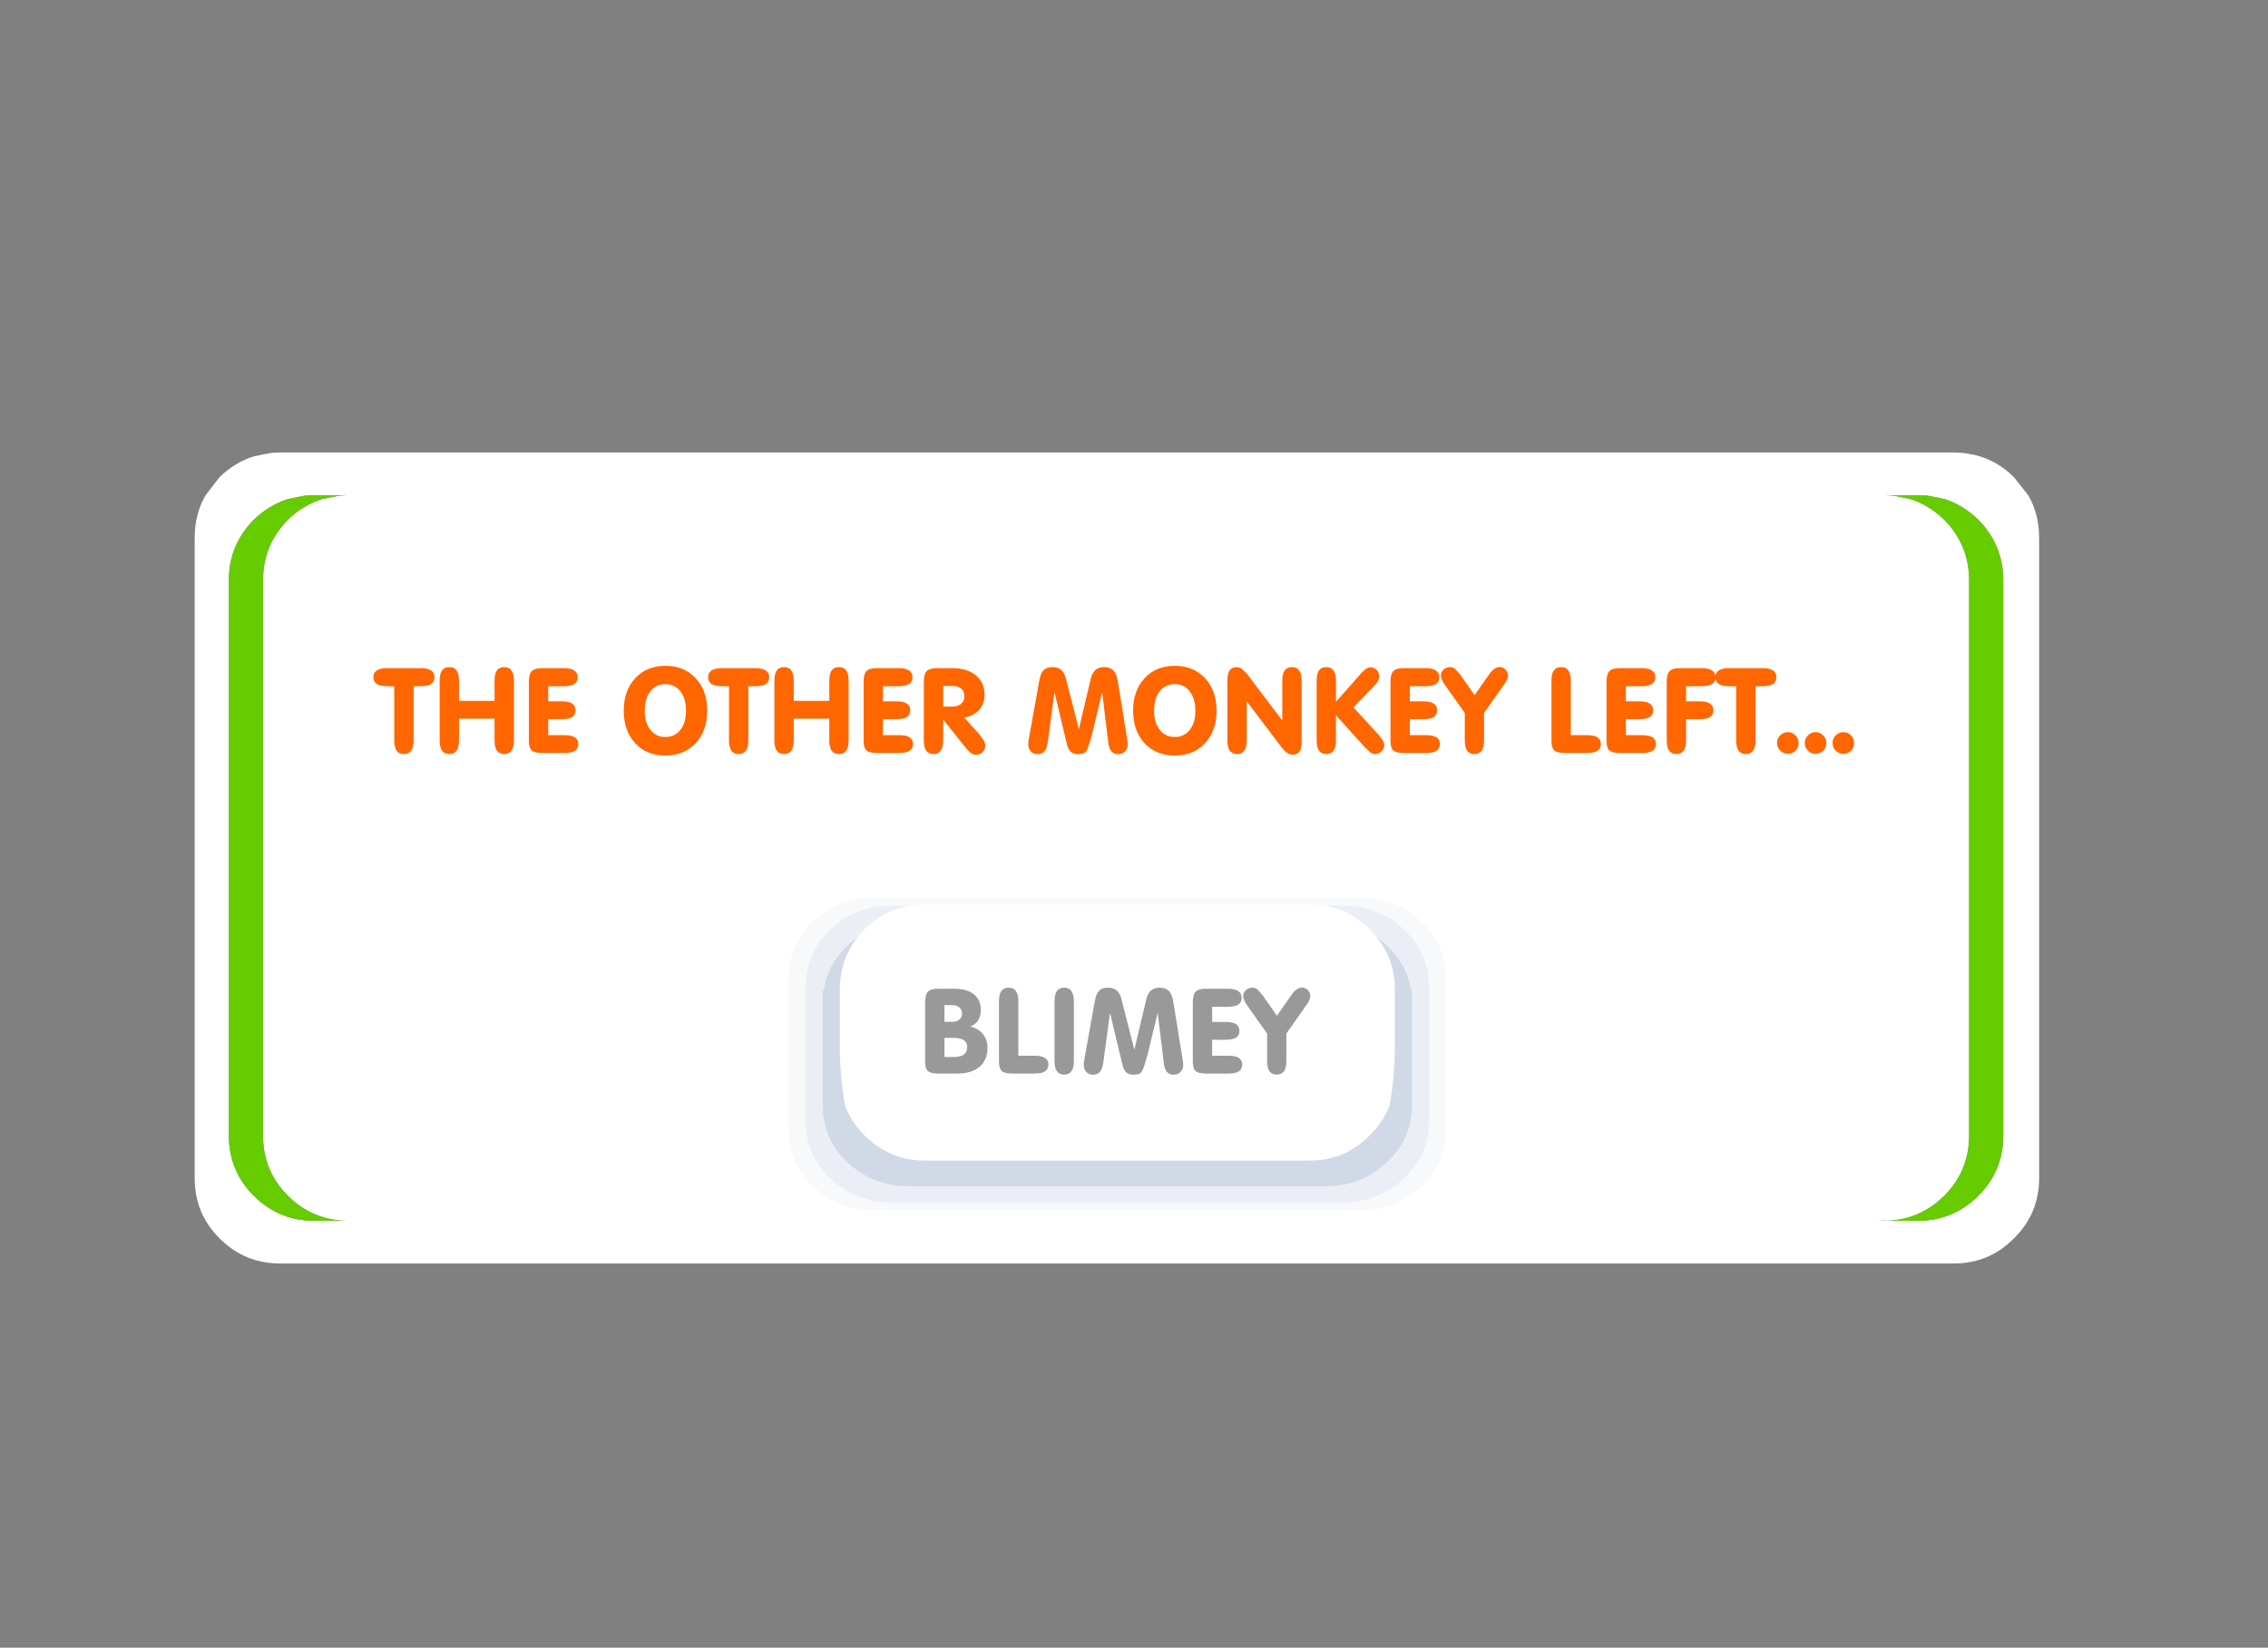 <?xml version="1.0" encoding="UTF-8" standalone="no"?>
<svg xmlns:ffdec="https://www.free-decompiler.com/flash" xmlns:xlink="http://www.w3.org/1999/xlink" ffdec:objectType="frame" height="193.0px" width="265.6px" xmlns="http://www.w3.org/2000/svg">
  <rect width="100%" height="100%" fill="#808080" stroke="none"/>
  <g transform="matrix(1.0, 0.0, 0.0, 1.0, 127.6, 94.1)">
    <use ffdec:characterId="464" height="95.0" transform="matrix(1.0, 0.0, 0.0, 1.0, -104.8, -41.1)" width="216.0" xlink:href="#shape0"/>
    <use ffdec:characterId="466" height="12.7" transform="matrix(1.0, 0.0, 0.0, 1.0, -83.8, -16.3)" width="181.5" xlink:href="#text0"/>
    <use ffdec:characterId="470" height="36.65" transform="matrix(1.0, 0.0, 0.0, 1.0, -35.25, 11.05)" width="77.0" xlink:href="#button0"/>
  </g>
  <defs>
    <g id="shape0" transform="matrix(1.0, 0.0, 0.0, 1.0, 104.8, 41.1)">
      <path d="M93.25 48.9 L97.0 48.9 Q101.15 48.9 104.1 45.95 107.0 43.05 107.0 38.9 L107.0 -26.1 Q107.0 -30.25 104.1 -33.2 102.3 -34.95 100.1 -35.65 L98.1 -36.05 97.0 -36.1 93.2 -36.1 94.1 -36.05 96.1 -35.65 Q98.3 -34.95 100.1 -33.2 103.0 -30.25 103.0 -26.1 L103.0 38.9 Q103.0 43.05 100.1 45.95 97.25 48.8 93.25 48.9 L93.25 48.85 92.25 48.9 93.25 48.9 M102.25 -41.05 L102.95 -40.95 Q106.0 -40.45 108.25 -38.2 L109.95 -36.05 Q111.2 -33.85 111.2 -31.1 L111.2 43.9 Q111.2 48.05 108.25 50.95 105.35 53.9 101.2 53.9 L-94.8 53.9 Q-98.95 53.9 -101.9 50.95 -104.8 48.05 -104.8 43.9 L-104.8 -31.1 Q-104.8 -33.85 -103.55 -36.05 L-101.9 -38.2 Q-100.1 -39.95 -97.85 -40.65 L-95.85 -41.05 -94.8 -41.1 101.2 -41.1 102.25 -41.05 M-97.9 -33.2 Q-100.8 -30.25 -100.8 -26.1 L-100.8 38.9 Q-100.8 43.05 -97.9 45.95 -94.95 48.9 -90.8 48.9 L-87.05 48.9 Q-91.05 48.8 -93.9 45.95 -96.8 43.05 -96.8 38.9 L-96.8 -26.1 Q-96.8 -30.25 -93.9 -33.2 -92.1 -34.95 -89.85 -35.65 L-87.85 -36.05 -87.0 -36.1 -90.8 -36.1 -91.85 -36.05 -93.85 -35.65 Q-96.1 -34.95 -97.9 -33.2" fill="#ffffff" fill-rule="evenodd" stroke="none"/>
      <path d="M93.25 48.9 Q97.25 48.8 100.1 45.95 103.0 43.05 103.0 38.9 L103.0 -26.1 Q103.0 -30.25 100.1 -33.2 98.3 -34.95 96.1 -35.65 L94.1 -36.05 93.2 -36.1 97.0 -36.1 98.1 -36.05 100.1 -35.65 Q102.3 -34.95 104.1 -33.2 107.0 -30.25 107.0 -26.1 L107.0 38.9 Q107.0 43.05 104.1 45.95 101.15 48.9 97.0 48.9 L93.25 48.9 M-97.9 -33.2 Q-96.1 -34.95 -93.85 -35.65 L-91.85 -36.05 -90.8 -36.1 -87.0 -36.1 -87.85 -36.05 -89.85 -35.65 Q-92.1 -34.95 -93.9 -33.2 -96.8 -30.25 -96.8 -26.1 L-96.8 38.9 Q-96.8 43.05 -93.9 45.95 -91.05 48.8 -87.05 48.9 L-90.8 48.9 Q-94.95 48.9 -97.9 45.95 -100.8 43.05 -100.8 38.9 L-100.8 -26.1 Q-100.8 -30.25 -97.9 -33.2" fill="#66cc00" fill-rule="evenodd" stroke="none"/>
    </g>
    <g id="text0" transform="matrix(1.0, 0.0, 0.0, 1.0, -39.1, -3.6)">
      <g transform="matrix(1.0, 0.0, 0.0, 1.0, 39.3, 0.0)">
        <use fill="#ff6600" height="12.7" transform="matrix(0.273, 0.0, 0.0, 0.273, 0.0, 14.0)" width="181.5" xlink:href="#font_VAGRounded_BT_T0"/>
        <use fill="#ff6600" height="12.7" transform="matrix(0.273, 0.0, 0.0, 0.273, 6.6, 14.0)" width="181.5" xlink:href="#font_VAGRounded_BT_H0"/>
        <use fill="#ff6600" height="12.7" transform="matrix(0.273, 0.0, 0.0, 0.273, 17.05, 14.0)" width="181.5" xlink:href="#font_VAGRounded_BT_E0"/>
        <use fill="#ff6600" height="12.7" transform="matrix(0.273, 0.0, 0.0, 0.273, 28.65, 14.0)" width="181.5" xlink:href="#font_VAGRounded_BT_O0"/>
        <use fill="#ff6600" height="12.7" transform="matrix(0.273, 0.0, 0.0, 0.273, 39.2, 14.0)" width="181.5" xlink:href="#font_VAGRounded_BT_T0"/>
        <use fill="#ff6600" height="12.7" transform="matrix(0.273, 0.0, 0.0, 0.273, 45.8, 14.0)" width="181.5" xlink:href="#font_VAGRounded_BT_H0"/>
        <use fill="#ff6600" height="12.7" transform="matrix(0.273, 0.0, 0.0, 0.273, 56.25, 14.0)" width="181.5" xlink:href="#font_VAGRounded_BT_E0"/>
        <use fill="#ff6600" height="12.7" transform="matrix(0.273, 0.0, 0.0, 0.273, 63.3, 14.0)" width="181.5" xlink:href="#font_VAGRounded_BT_R0"/>
        <use fill="#ff6600" height="12.7" transform="matrix(0.273, 0.0, 0.0, 0.273, 76.2, 14.0)" width="181.5" xlink:href="#font_VAGRounded_BT_M0"/>
        <use fill="#ff6600" height="12.7" transform="matrix(0.273, 0.0, 0.0, 0.273, 88.3, 14.0)" width="181.5" xlink:href="#font_VAGRounded_BT_O0"/>
        <use fill="#ff6600" height="12.7" transform="matrix(0.273, 0.0, 0.0, 0.273, 98.85, 14.0)" width="181.5" xlink:href="#font_VAGRounded_BT_N0"/>
        <use fill="#ff6600" height="12.7" transform="matrix(0.273, 0.0, 0.0, 0.273, 109.3, 14.0)" width="181.5" xlink:href="#font_VAGRounded_BT_K0"/>
        <use fill="#ff6600" height="12.7" transform="matrix(0.273, 0.0, 0.0, 0.273, 117.95, 14.0)" width="181.5" xlink:href="#font_VAGRounded_BT_E0"/>
        <use fill="#ff6600" height="12.7" transform="matrix(0.273, 0.0, 0.0, 0.273, 125.0, 14.0)" width="181.5" xlink:href="#font_VAGRounded_BT_Y0"/>
        <use fill="#ff6600" height="12.7" transform="matrix(0.273, 0.0, 0.0, 0.273, 136.8, 14.0)" width="181.5" xlink:href="#font_VAGRounded_BT_L0"/>
        <use fill="#ff6600" height="12.7" transform="matrix(0.273, 0.0, 0.0, 0.273, 143.25, 14.0)" width="181.5" xlink:href="#font_VAGRounded_BT_E0"/>
        <use fill="#ff6600" height="12.7" transform="matrix(0.273, 0.0, 0.0, 0.273, 150.3, 14.0)" width="181.5" xlink:href="#font_VAGRounded_BT_F0"/>
        <use fill="#ff6600" height="12.7" transform="matrix(0.273, 0.0, 0.0, 0.273, 157.15, 14.0)" width="181.5" xlink:href="#font_VAGRounded_BT_T0"/>
        <use fill="#ff6600" height="12.7" transform="matrix(0.273, 0.0, 0.0, 0.273, 163.75, 14.0)" width="181.5" xlink:href="#font_VAGRounded_BT_.0"/>
        <use fill="#ff6600" height="12.7" transform="matrix(0.273, 0.0, 0.0, 0.273, 167.0, 14.0)" width="181.5" xlink:href="#font_VAGRounded_BT_.0"/>
        <use fill="#ff6600" height="12.7" transform="matrix(0.273, 0.0, 0.0, 0.273, 170.25, 14.0)" width="181.5" xlink:href="#font_VAGRounded_BT_.0"/>
      </g>
    </g>
    <g id="font_VAGRounded_BT_T0">
      <path d="M7.95 -28.65 L7.95 -5.4 Q7.95 -2.45 8.95 -1.0 10.0 0.45 12.1 0.45 14.2 0.45 15.2 -1.0 16.25 -2.45 16.25 -5.4 L16.25 -28.65 19.3 -28.65 Q22.3 -28.65 23.75 -29.6 25.2 -30.55 25.2 -32.5 25.2 -34.45 23.75 -35.4 22.25 -36.4 19.3 -36.4 L4.9 -36.4 Q1.9 -36.4 0.45 -35.4 -1.0 -34.45 -1.0 -32.5 -1.0 -30.55 0.45 -29.6 1.9 -28.65 4.9 -28.65 L7.95 -28.65" fill-rule="evenodd" stroke="none"/>
    </g>
    <g id="font_VAGRounded_BT_H0">
      <path d="M11.55 -14.7 L26.8 -14.7 26.8 -5.4 Q26.8 -2.45 27.8 -1.0 28.85 0.45 30.95 0.45 33.05 0.45 34.05 -1.0 35.1 -2.45 35.1 -5.4 L35.1 -30.95 Q35.1 -33.95 34.05 -35.4 33.05 -36.85 30.95 -36.85 28.85 -36.85 27.8 -35.4 26.8 -33.95 26.8 -30.95 L26.8 -22.35 11.55 -22.35 11.55 -30.95 Q11.55 -33.95 10.5 -35.4 9.5 -36.85 7.4 -36.85 5.3 -36.85 4.25 -35.4 3.25 -33.95 3.25 -30.95 L3.25 -5.4 Q3.25 -2.45 4.25 -1.0 5.3 0.45 7.4 0.45 9.5 0.45 10.5 -1.0 11.55 -2.45 11.55 -5.4 L11.55 -14.7" fill-rule="evenodd" stroke="none"/>
    </g>
    <g id="font_VAGRounded_BT_E0">
      <path d="M18.3 -36.4 L8.95 -36.4 Q5.8 -36.4 4.5 -35.15 3.25 -33.9 3.25 -30.55 L3.25 -5.2 Q3.25 -2.2 4.45 -1.1 5.65 0.0 8.85 0.0 L18.55 0.0 Q21.55 0.0 23.0 -0.95 24.45 -1.9 24.45 -3.85 24.45 -5.75 23.0 -6.7 21.55 -7.65 18.55 -7.65 L11.55 -7.65 11.55 -14.5 17.35 -14.5 Q20.35 -14.5 21.8 -15.4 23.25 -16.35 23.25 -18.3 23.25 -20.25 21.8 -21.2 20.35 -22.15 17.35 -22.15 L11.55 -22.15 11.55 -28.65 18.3 -28.65 Q21.25 -28.65 22.75 -29.6 24.2 -30.55 24.2 -32.5 24.2 -34.45 22.7 -35.4 21.25 -36.4 18.3 -36.4" fill-rule="evenodd" stroke="none"/>
    </g>
    <g id="font_VAGRounded_BT_O0">
      <path d="M1.45 -18.15 L1.45 -18.15 Q1.45 -9.5 6.35 -4.2 11.25 1.1 19.3 1.1 27.35 1.1 32.3 -4.2 37.25 -9.5 37.25 -18.15 37.25 -26.75 32.3 -32.1 27.35 -37.4 19.3 -37.4 11.3 -37.4 6.4 -32.1 1.45 -26.8 1.45 -18.15 M10.45 -18.05 L10.45 -18.05 Q10.45 -23.35 12.85 -26.45 15.25 -29.55 19.3 -29.55 23.35 -29.55 25.75 -26.45 28.15 -23.35 28.15 -18.05 28.15 -12.95 25.75 -9.9 23.3 -6.85 19.3 -6.85 15.3 -6.85 12.9 -9.9 10.45 -12.95 10.45 -18.05" fill-rule="evenodd" stroke="none"/>
    </g>
    <g id="font_VAGRounded_BT_R0">
      <path d="M11.55 -19.9 L11.55 -28.75 15.45 -28.75 Q17.95 -28.75 19.3 -27.6 20.65 -26.5 20.65 -24.4 20.65 -22.25 19.25 -21.1 17.9 -19.9 15.35 -19.9 L11.55 -19.9 M11.55 -14.35 L21.2 -2.25 Q22.55 -0.6 23.55 0.05 24.55 0.75 25.65 0.75 27.35 0.75 28.5 -0.4 29.6 -1.5 29.6 -3.15 29.6 -4.15 29.0 -5.35 L27.15 -7.9 20.6 -15.2 Q24.65 -15.9 27.0 -18.5 29.3 -21.1 29.3 -25.0 29.3 -30.25 25.6 -33.3 21.9 -36.4 15.4 -36.4 L8.95 -36.4 Q5.8 -36.4 4.5 -35.15 3.25 -33.9 3.25 -30.55 L3.25 -5.4 Q3.25 -2.45 4.25 -1.0 5.3 0.45 7.4 0.45 9.5 0.45 10.5 -1.0 11.55 -2.45 11.55 -5.4 L11.55 -14.35" fill-rule="evenodd" stroke="none"/>
    </g>
    <g id="font_VAGRounded_BT_M0">
      <path d="M1.1 -6.35 L1.1 -6.35 0.85 -4.95 0.8 -3.85 Q0.8 -1.85 1.9 -0.65 3.0 0.5 4.85 0.5 6.7 0.5 7.75 -0.75 8.8 -2.05 9.2 -4.85 L12.05 -26.1 17.4 -3.65 Q18.0 -1.4 19.1 -0.45 20.2 0.5 22.3 0.5 L24.45 0.2 Q25.25 -0.15 25.75 -0.95 26.55 -2.25 28.05 -7.65 L32.5 -26.1 35.15 -4.35 Q35.45 -1.9 36.45 -0.7 37.5 0.5 39.25 0.5 41.15 0.5 42.3 -0.65 43.45 -1.85 43.45 -3.85 L43.4 -4.75 43.25 -5.8 39.2 -30.85 Q38.65 -34.1 37.3 -35.45 35.9 -36.85 33.35 -36.85 31.1 -36.85 29.65 -35.65 28.25 -34.4 27.65 -32.0 L22.5 -10.2 16.95 -31.95 Q16.35 -34.4 14.9 -35.65 13.5 -36.85 11.15 -36.85 8.7 -36.85 7.4 -35.55 6.1 -34.25 5.55 -31.15 L1.1 -6.35" fill-rule="evenodd" stroke="none"/>
    </g>
    <g id="font_VAGRounded_BT_N0">
      <path d="M11.55 -5.4 L11.55 -22.15 26.55 -2.35 Q27.75 -0.75 28.85 -0.05 30.0 0.7 31.3 0.7 33.25 0.7 34.15 -0.55 35.1 -1.85 35.1 -4.5 L35.1 -30.95 Q35.1 -33.95 34.05 -35.4 33.05 -36.85 30.95 -36.85 28.85 -36.85 27.8 -35.4 26.8 -33.95 26.8 -30.95 L26.8 -13.9 11.5 -34.15 9.35 -36.2 Q8.35 -36.8 7.1 -36.8 5.15 -36.8 4.2 -35.45 3.25 -34.05 3.25 -31.25 L3.25 -5.4 Q3.25 -2.45 4.25 -1.0 5.3 0.45 7.4 0.45 9.5 0.45 10.5 -1.0 11.55 -2.45 11.55 -5.4" fill-rule="evenodd" stroke="none"/>
    </g>
    <g id="font_VAGRounded_BT_K0">
      <path d="M22.1 -33.9 L11.55 -21.95 11.55 -30.95 Q11.55 -33.95 10.5 -35.4 9.5 -36.85 7.4 -36.85 5.3 -36.85 4.25 -35.4 3.25 -33.95 3.25 -30.95 L3.25 -5.4 Q3.25 -2.45 4.25 -1.0 5.3 0.45 7.4 0.45 9.5 0.45 10.5 -1.0 11.55 -2.45 11.55 -5.4 L11.55 -16.15 23.95 -2.45 26.55 -0.05 Q27.45 0.45 28.45 0.45 29.9 0.45 31.1 -0.7 32.25 -1.85 32.25 -3.35 32.25 -4.2 31.75 -5.25 L30.15 -7.45 19.05 -19.55 28.0 -28.85 Q29.1 -29.95 29.6 -30.95 30.1 -32.0 30.1 -32.95 30.1 -34.5 29.0 -35.6 27.9 -36.75 26.4 -36.75 25.45 -36.75 24.5 -36.1 23.5 -35.5 22.1 -33.9" fill-rule="evenodd" stroke="none"/>
    </g>
    <g id="font_VAGRounded_BT_Y0">
      <path d="M19.8 -33.8 L13.5 -24.8 7.3 -33.7 5.1 -36.1 Q4.05 -36.85 3.05 -36.85 1.35 -36.85 0.2 -35.8 -0.95 -34.7 -0.95 -33.2 -0.95 -31.6 0.85 -29.1 L0.9 -29.0 9.3 -17.15 9.3 -5.4 Q9.3 -2.45 10.3 -1.0 11.35 0.45 13.45 0.45 15.5 0.45 16.55 -1.0 17.55 -2.45 17.55 -5.4 L17.55 -17.15 25.95 -29.1 26.15 -29.35 Q27.85 -31.75 27.85 -33.3 27.85 -34.65 26.75 -35.8 25.6 -36.9 24.25 -36.9 23.15 -36.9 22.0 -36.1 20.85 -35.3 19.8 -33.8" fill-rule="evenodd" stroke="none"/>
    </g>
    <g id="font_VAGRounded_BT_L0">
      <path d="M3.25 -30.95 L3.25 -5.2 Q3.25 -2.2 4.45 -1.1 5.65 0.0 8.85 0.0 L18.55 0.0 Q21.55 0.0 23.0 -0.95 24.45 -1.9 24.45 -3.85 24.45 -5.75 23.0 -6.7 21.55 -7.65 18.55 -7.65 L11.55 -7.65 11.55 -30.95 Q11.55 -33.95 10.5 -35.4 9.5 -36.85 7.4 -36.85 5.3 -36.85 4.25 -35.4 3.25 -33.95 3.25 -30.95" fill-rule="evenodd" stroke="none"/>
    </g>
    <g id="font_VAGRounded_BT_F0">
      <path d="M18.3 -36.4 L8.95 -36.4 Q5.8 -36.4 4.5 -35.15 3.25 -33.9 3.25 -30.55 L3.25 -5.4 Q3.25 -2.45 4.25 -1.0 5.3 0.45 7.4 0.45 9.5 0.45 10.5 -1.0 11.55 -2.45 11.55 -5.4 L11.55 -14.5 17.35 -14.5 Q20.35 -14.5 21.8 -15.4 23.25 -16.35 23.25 -18.3 23.25 -20.25 21.8 -21.2 20.35 -22.15 17.35 -22.15 L11.55 -22.15 11.55 -28.65 18.3 -28.65 Q21.25 -28.65 22.75 -29.6 24.2 -30.55 24.2 -32.5 24.2 -34.45 22.7 -35.4 21.25 -36.4 18.3 -36.4" fill-rule="evenodd" stroke="none"/>
    </g>
    <g id="font_VAGRounded_BT_.0">
      <path d="M1.3 -4.3 L1.3 -4.3 Q1.3 -2.35 2.65 -1.0 4.0 0.35 5.95 0.35 7.9 0.35 9.25 -1.0 10.55 -2.35 10.55 -4.3 10.55 -6.2 9.2 -7.55 7.85 -8.95 5.95 -8.95 4.05 -8.95 2.65 -7.55 1.3 -6.2 1.3 -4.3" fill-rule="evenodd" stroke="none"/>
    </g>
    <g id="button0" transform="matrix(1.0, 0.0, 0.0, 1.0, 47.6, 19.3)">
      <use ffdec:characterId="467" height="36.65" transform="matrix(1.0, 0.0, 0.0, 1.0, -47.6, -19.3)" width="77.0" xlink:href="#shape1"/>
      <use ffdec:characterId="468" height="30.0" transform="matrix(1.0, 0.0, 0.0, 1.0, -41.6, -18.5)" width="65.0" xlink:href="#shape2"/>
      <use ffdec:characterId="469" height="12.55" transform="matrix(1.0, 0.0, 0.0, 1.0, -31.6, -8.95)" width="52.45" xlink:href="#text1"/>
    </g>
    <g id="shape1" transform="matrix(1.0, 0.0, 0.0, 1.0, 47.6, 19.3)">
      <path d="M27.4 5.15 L25.4 5.15 25.4 4.9 25.4 -8.45 25.3 -8.45 Q24.85 -11.45 22.45 -13.7 19.55 -16.45 15.4 -16.45 L-33.6 -16.45 Q-37.75 -16.45 -40.7 -13.7 -43.05 -11.45 -43.5 -8.45 L-43.6 -8.45 -43.6 4.9 -43.6 5.15 -45.6 5.15 -45.6 -8.9 Q-45.6 -12.85 -42.7 -15.6 -39.75 -18.35 -35.6 -18.35 L17.4 -18.35 Q21.55 -18.35 24.45 -15.6 27.4 -12.85 27.4 -8.9 L27.4 5.15 27.4 6.95 Q27.4 10.85 24.45 13.6 21.55 16.35 17.4 16.4 L-35.6 16.4 Q-39.75 16.35 -42.7 13.6 -45.6 10.85 -45.6 6.95 L-45.6 5.15 -43.6 5.15 -43.55 5.7 -43.6 5.7 -43.6 6.0 -43.55 6.0 Q-43.25 9.3 -40.7 11.7 -37.75 14.5 -33.6 14.5 L15.4 14.5 Q19.55 14.5 22.45 11.7 25.05 9.3 25.35 6.0 L25.4 6.0 25.4 5.7 25.4 5.15 27.4 5.15" fill="#01317e" fill-opacity="0.082" fill-rule="evenodd" stroke="none"/>
      <path d="M-45.6 5.15 L-47.6 5.15 -47.6 -9.85 Q-47.6 -13.8 -44.7 -16.55 -41.75 -19.3 -37.6 -19.3 L19.4 -19.3 Q23.55 -19.3 26.45 -16.55 29.4 -13.8 29.4 -9.85 L29.4 5.15 27.4 5.15 27.4 -8.9 Q27.4 -12.85 24.45 -15.6 21.55 -18.35 17.4 -18.35 L-35.6 -18.35 Q-39.75 -18.35 -42.7 -15.6 -45.6 -12.85 -45.6 -8.9 L-45.6 5.15 -45.6 6.95 Q-45.6 10.85 -42.7 13.6 -39.75 16.35 -35.6 16.4 L17.4 16.4 Q21.55 16.35 24.45 13.6 27.4 10.85 27.4 6.95 L27.4 5.15 29.4 5.15 29.4 7.9 Q29.4 11.8 26.45 14.55 23.55 17.3 19.4 17.35 L-37.6 17.35 Q-41.75 17.3 -44.7 14.55 -47.6 11.8 -47.6 7.9 L-47.6 5.15 -45.6 5.15" fill="#01317e" fill-opacity="0.031" fill-rule="evenodd" stroke="none"/>
      <path d="M25.4 5.15 L-43.6 5.15 -43.6 4.9 -43.6 -8.45 -43.5 -8.45 Q-43.05 -11.45 -40.7 -13.7 -37.75 -16.45 -33.6 -16.45 L15.4 -16.45 Q19.55 -16.45 22.45 -13.7 24.85 -11.45 25.3 -8.45 L25.4 -8.45 25.4 4.9 25.4 5.15 25.4 5.7 25.4 6.0 25.35 6.0 Q25.05 9.3 22.45 11.7 19.55 14.5 15.4 14.5 L-33.6 14.5 Q-37.75 14.5 -40.7 11.7 -43.25 9.3 -43.55 6.0 L-43.6 6.0 -43.6 5.7 -43.55 5.7 -43.6 5.15 25.4 5.15" fill="#01317e" fill-opacity="0.18" fill-rule="evenodd" stroke="none"/>
    </g>
    <g id="shape2" transform="matrix(1.0, 0.0, 0.0, 1.0, 41.6, 18.5)">
      <path d="M-31.6 11.5 Q-35.75 11.5 -38.7 8.55 -40.25 7.0 -40.95 5.15 L22.75 5.15 Q22.0 7.0 20.45 8.55 17.55 11.5 13.4 11.5 L-31.6 11.5 M13.4 -18.5 Q17.55 -18.5 20.45 -15.6 23.4 -12.65 23.4 -8.5 L23.4 -2.05 Q23.4 1.8 22.75 5.15 L-40.95 5.15 Q-41.6 1.8 -41.6 -2.05 L-41.6 -8.5 Q-41.6 -12.65 -38.7 -15.6 -35.75 -18.5 -31.6 -18.5 L13.4 -18.5" fill="#ffffff" fill-rule="evenodd" stroke="none"/>
    </g>
    <g id="text1" transform="matrix(1.0, 0.0, 0.0, 1.0, -0.9, -3.75)">
      <g transform="matrix(1.0, 0.0, 0.0, 1.0, 0.0, 0.0)">
        <use fill="#999999" height="12.55" transform="matrix(0.273, 0.0, 0.0, 0.273, 0.0, 14.0)" width="52.45" xlink:href="#font_VAGRounded_BT_B0"/>
        <use fill="#999999" height="12.55" transform="matrix(0.273, 0.0, 0.0, 0.273, 8.65, 14.0)" width="52.45" xlink:href="#font_VAGRounded_BT_L0"/>
        <use fill="#999999" height="12.55" transform="matrix(0.273, 0.0, 0.0, 0.273, 15.1, 14.0)" width="52.45" xlink:href="#font_VAGRounded_BT_I0"/>
        <use fill="#999999" height="12.55" transform="matrix(0.273, 0.0, 0.0, 0.273, 19.25, 14.0)" width="52.45" xlink:href="#font_VAGRounded_BT_M0"/>
        <use fill="#999999" height="12.55" transform="matrix(0.273, 0.0, 0.0, 0.273, 31.35, 14.0)" width="52.45" xlink:href="#font_VAGRounded_BT_E0"/>
        <use fill="#999999" height="12.55" transform="matrix(0.273, 0.0, 0.0, 0.273, 38.4, 14.0)" width="52.45" xlink:href="#font_VAGRounded_BT_Y0"/>
      </g>
    </g>
    <g id="font_VAGRounded_BT_B0">
      <path d="M8.85 0.0 L17.05 0.0 Q23.2 0.0 26.6 -2.9 30.0 -5.8 30.0 -10.95 30.0 -14.5 28.1 -16.9 26.2 -19.3 22.65 -20.15 24.95 -21.15 26.05 -22.9 27.15 -24.65 27.15 -27.35 27.15 -31.6 24.15 -34.0 21.2 -36.4 15.8 -36.4 L8.95 -36.4 Q5.8 -36.4 4.5 -35.15 3.25 -33.9 3.25 -30.55 L3.25 -5.2 Q3.25 -2.2 4.45 -1.1 5.65 0.0 8.85 0.0 M11.55 -7.1 L11.55 -15.3 15.55 -15.3 Q18.5 -15.3 19.9 -14.3 21.3 -13.3 21.3 -11.2 21.3 -9.2 19.9 -8.15 18.45 -7.1 15.7 -7.1 L11.55 -7.1 M11.55 -22.2 L11.55 -29.35 14.9 -29.35 Q16.85 -29.35 18.0 -28.35 19.1 -27.4 19.1 -25.75 19.1 -24.15 18.0 -23.2 16.85 -22.2 15.0 -22.2 L11.55 -22.2" fill-rule="evenodd" stroke="none"/>
    </g>
    <g id="font_VAGRounded_BT_I0">
      <path d="M11.75 -5.4 L11.75 -30.95 Q11.75 -33.95 10.7 -35.4 9.7 -36.85 7.6 -36.85 5.5 -36.85 4.45 -35.4 3.45 -33.95 3.45 -30.95 L3.45 -5.4 Q3.45 -2.45 4.45 -1.0 5.5 0.45 7.6 0.45 9.7 0.45 10.7 -1.0 11.75 -2.45 11.75 -5.4" fill-rule="evenodd" stroke="none"/>
    </g>
  </defs>
</svg>
